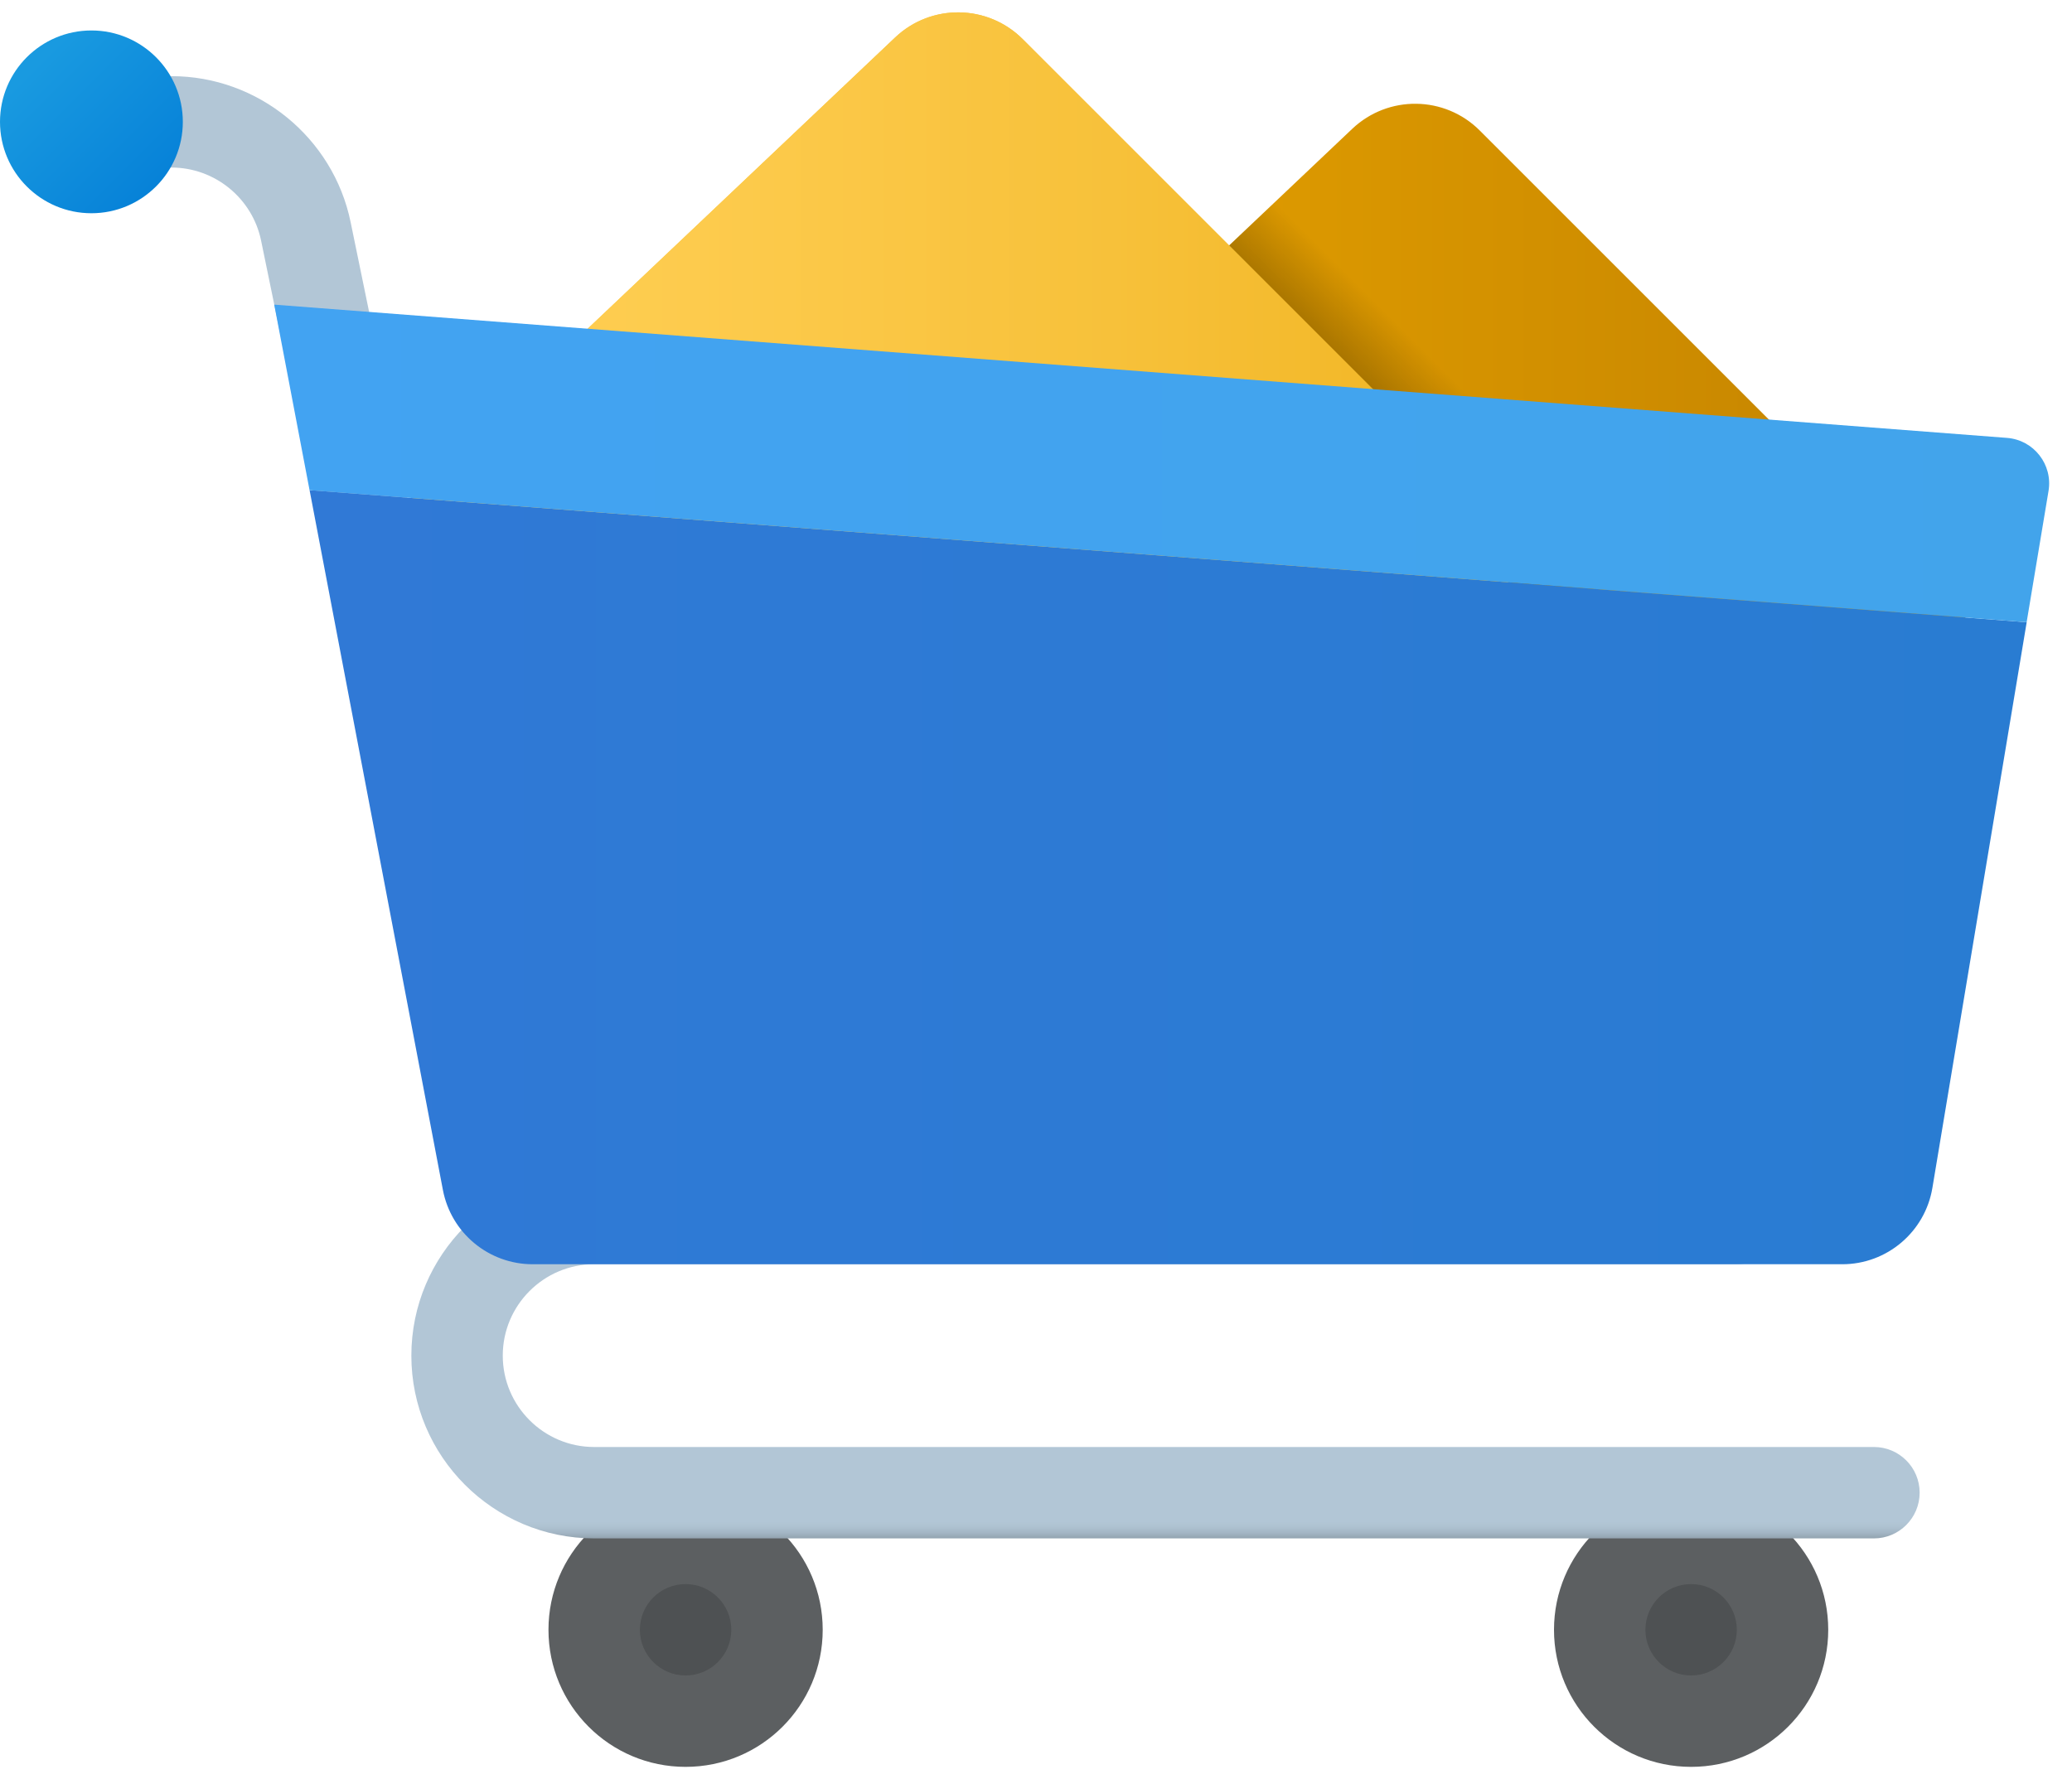<svg width="85" height="73" viewBox="0 0 85 73" fill="none" xmlns="http://www.w3.org/2000/svg">
<path d="M60.705 5.356C59.269 3.92 56.95 3.888 55.474 5.285L35.625 24.091V32.776H80.625V25.276L60.705 5.356Z" fill="url(#paint0_linear)"/>
<path d="M35.625 24.092V29.027H65.625V21.527L52.348 8.25L35.625 24.092Z" fill="url(#paint1_linear)"/>
<path d="M41.955 1.606C40.519 0.17 38.199 0.138 36.724 1.535L16.875 20.341V29.026H61.875V21.526L41.955 1.606Z" fill="url(#paint2_linear)"/>
<path d="M41.955 1.606C40.519 0.17 38.199 0.138 36.724 1.535L16.875 20.341V29.026H61.875V21.526L41.955 1.606Z" fill="url(#paint3_linear)"/>
<path d="M17.749 36.644C16.877 36.644 16.097 36.033 15.913 35.148L10.71 9.869C10.352 8.133 8.809 6.875 7.037 6.875H3.75C2.715 6.875 1.875 6.035 1.875 5C1.875 3.965 2.715 3.125 3.75 3.125H7.037C10.579 3.125 13.669 5.643 14.383 9.112L19.587 34.391C19.795 35.405 19.142 36.397 18.128 36.605C18.002 36.633 17.875 36.644 17.749 36.644L17.749 36.644Z" fill="url(#paint4_linear)"/>
<path d="M69.375 72.5C72.482 72.5 75 69.982 75 66.875C75 63.768 72.482 61.25 69.375 61.25C66.269 61.25 63.75 63.768 63.75 66.875C63.75 69.982 66.269 72.5 69.375 72.5Z" fill="#5C5F61"/>
<path opacity="0.15" d="M69.375 68.75C70.41 68.75 71.25 67.91 71.25 66.875C71.25 65.84 70.41 65 69.375 65C68.34 65 67.5 65.84 67.5 66.875C67.5 67.91 68.34 68.75 69.375 68.75Z" fill="black"/>
<path d="M28.125 72.5C31.232 72.5 33.75 69.982 33.75 66.875C33.75 63.768 31.232 61.25 28.125 61.25C25.018 61.25 22.5 63.768 22.5 66.875C22.5 69.982 25.018 72.5 28.125 72.5Z" fill="#5C5F61"/>
<path opacity="0.15" d="M28.125 68.75C29.16 68.75 30 67.91 30 66.875C30 65.84 29.16 65 28.125 65C27.089 65 26.25 65.84 26.25 66.875C26.25 67.91 27.089 68.75 28.125 68.75Z" fill="black"/>
<path d="M76.875 63.125H24.375C20.239 63.125 16.875 59.761 16.875 55.625C16.875 51.489 20.239 48.125 24.375 48.125H71.25C72.285 48.125 73.125 48.965 73.125 50C73.125 51.035 72.285 51.875 71.25 51.875H24.375C22.307 51.875 20.625 53.557 20.625 55.625C20.625 57.693 22.307 59.375 24.375 59.375H76.875C77.91 59.375 78.75 60.215 78.75 61.25C78.75 62.285 77.91 63.125 76.875 63.125Z" fill="url(#paint5_linear)"/>
<path d="M7.5 5C7.5 7.07 5.82 8.75 3.75 8.75C1.68 8.75 0 7.07 0 5C0 2.93 1.68 1.25 3.75 1.25C5.82 1.25 7.5 2.93 7.5 5Z" fill="url(#paint6_linear)"/>
<path d="M18.169 48.827C18.506 50.597 20.053 51.876 21.853 51.876H75.574C77.408 51.876 78.971 50.55 79.273 48.743L83.141 25.532L12.7 20.113L18.169 48.827Z" fill="url(#paint7_linear)"/>
<path d="M82.333 17.968L11.25 12.5L12.699 20.113L83.139 25.531L84.037 20.146C84.219 19.061 83.43 18.052 82.333 17.968H82.333Z" fill="url(#paint8_linear)"/>
<defs>
<linearGradient id="paint0_linear" x1="35.625" y1="18.517" x2="80.625" y2="18.517" gradientUnits="userSpaceOnUse">
<stop stop-color="#EBA600"/>
<stop offset="1" stop-color="#C28200"/>
</linearGradient>
<linearGradient id="paint1_linear" x1="60.602" y1="16.582" x2="52.255" y2="24.932" gradientUnits="userSpaceOnUse">
<stop stop-opacity="0"/>
<stop offset="1"/>
</linearGradient>
<linearGradient id="paint2_linear" x1="16.875" y1="14.767" x2="61.875" y2="14.767" gradientUnits="userSpaceOnUse">
<stop stop-color="#FFCF54"/>
<stop offset="0.261" stop-color="#FDCB4D"/>
<stop offset="0.639" stop-color="#F7C13A"/>
<stop offset="1" stop-color="#F0B421"/>
</linearGradient>
<linearGradient id="paint3_linear" x1="16.875" y1="14.767" x2="61.875" y2="14.767" gradientUnits="userSpaceOnUse">
<stop stop-color="#FFCF54"/>
<stop offset="0.261" stop-color="#FDCB4D"/>
<stop offset="0.639" stop-color="#F7C13A"/>
<stop offset="1" stop-color="#F0B421"/>
</linearGradient>
<linearGradient id="paint4_linear" x1="10.752" y1="36.644" x2="10.752" y2="3.125" gradientUnits="userSpaceOnUse">
<stop stop-color="#92A3B0"/>
<stop offset="0.015" stop-color="#A3B5C4"/>
<stop offset="0.032" stop-color="#AEC2D1"/>
<stop offset="0.046" stop-color="#B2C6D6"/>
</linearGradient>
<linearGradient id="paint5_linear" x1="47.812" y1="63.125" x2="47.812" y2="48.125" gradientUnits="userSpaceOnUse">
<stop stop-color="#92A3B0"/>
<stop offset="0.015" stop-color="#A3B5C4"/>
<stop offset="0.032" stop-color="#AEC2D1"/>
<stop offset="0.046" stop-color="#B2C6D6"/>
</linearGradient>
<linearGradient id="paint6_linear" x1="1.418" y1="2.667" x2="6.345" y2="7.595" gradientUnits="userSpaceOnUse">
<stop stop-color="#199AE0"/>
<stop offset="1" stop-color="#0782D8"/>
</linearGradient>
<linearGradient id="paint7_linear" x1="12.7" y1="35.995" x2="83.141" y2="35.995" gradientUnits="userSpaceOnUse">
<stop stop-color="#3079D6"/>
<stop offset="1" stop-color="#297CD2"/>
</linearGradient>
<linearGradient id="paint8_linear" x1="11.25" y1="19.016" x2="84.064" y2="19.016" gradientUnits="userSpaceOnUse">
<stop stop-color="#42A3F2"/>
<stop offset="1" stop-color="#42A4EB"/>
</linearGradient>
</defs>
</svg>
